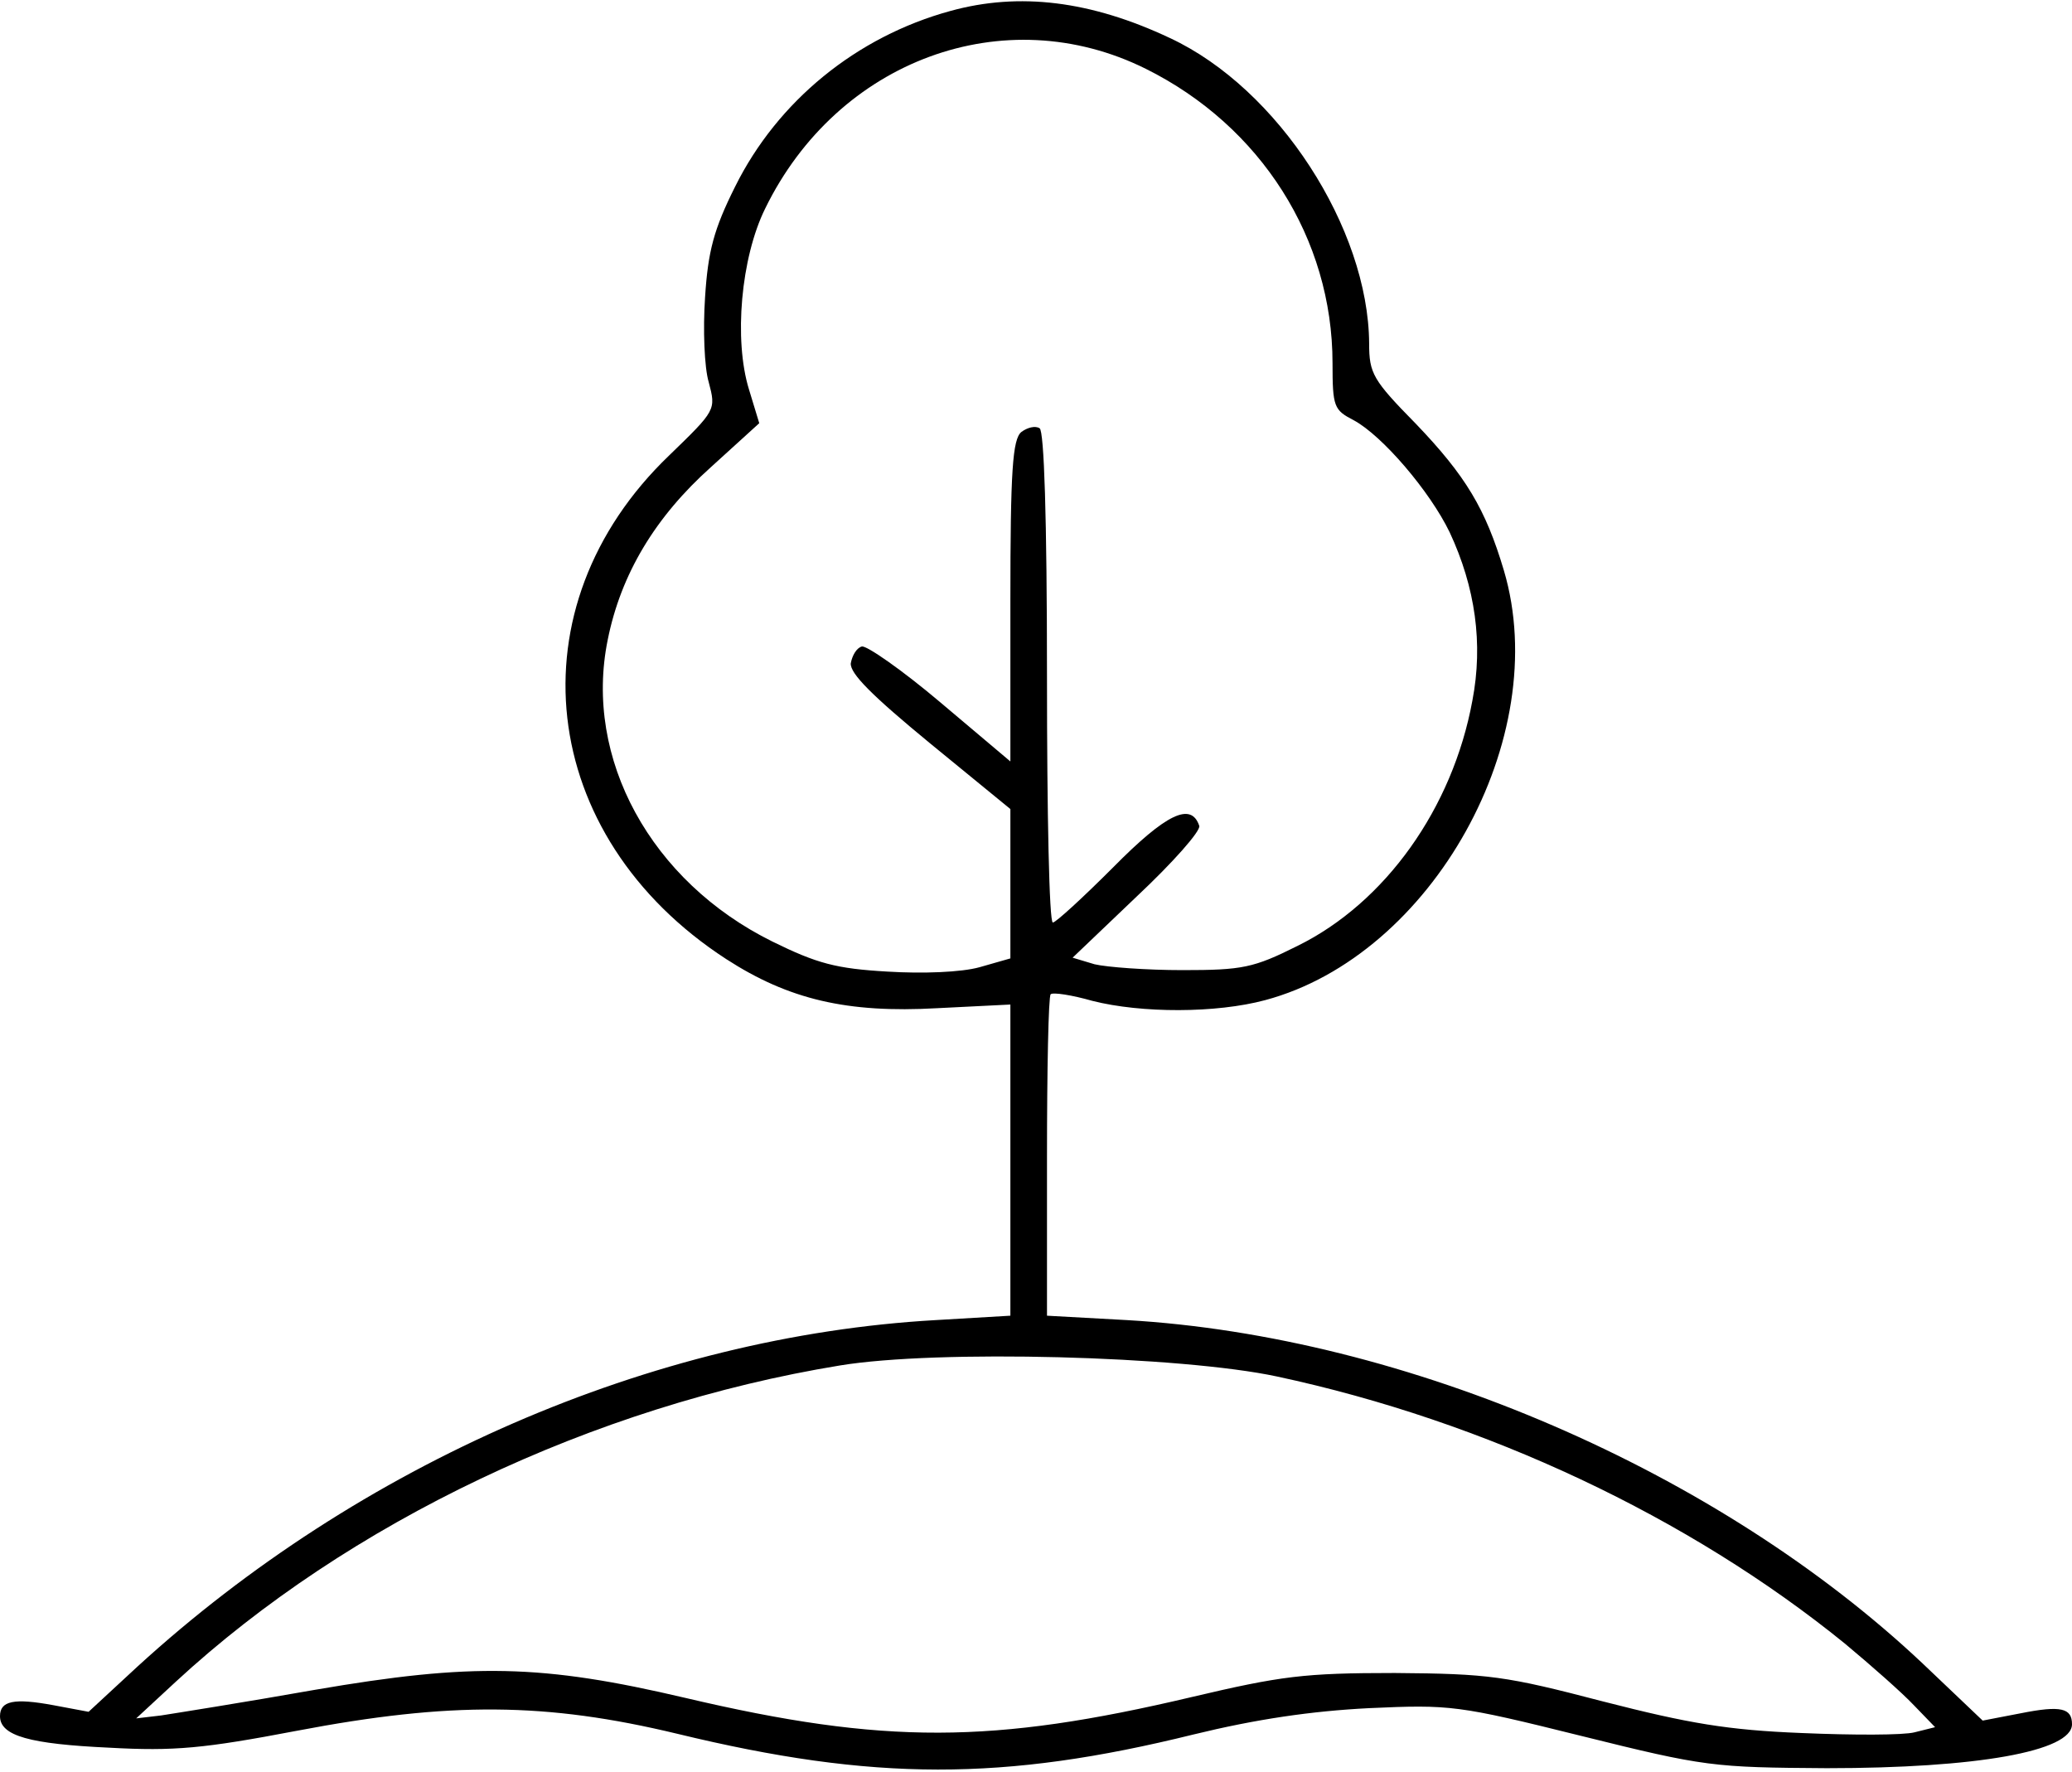 <?xml version="1.0" standalone="no"?>
<!DOCTYPE svg PUBLIC "-//W3C//DTD SVG 20010904//EN"
 "http://www.w3.org/TR/2001/REC-SVG-20010904/DTD/svg10.dtd">
<svg version="1.0" xmlns="http://www.w3.org/2000/svg"
 width="283pt" height="242pt" viewBox="0 0 283 242"
 preserveAspectRatio="xMidYMid meet">
<g transform="translate(0,242) scale(0.1,-0.1)"
fill="#000000" stroke="none">
<path d="M1298 2405 c-128 -35 -236 -123 -294 -240 -29 -58 -37 -88 -41 -151
-3 -44 -1 -96 5 -116 10 -38 10 -38 -54 -100 -216 -207 -181 -520 78 -688 85
-55 165 -74 288 -67 l100 5 0 -212 0 -213 -102 -6 c-388 -22 -787 -196 -1090
-473 l-67 -62 -48 9 c-54 10 -73 6 -73 -15 0 -27 41 -38 149 -43 89 -5 130 -1
256 23 210 40 341 39 520 -4 268 -65 446 -65 705 -1 86 21 161 32 240 36 111
5 121 4 290 -38 169 -42 180 -43 335 -44 205 0 335 23 335 60 0 22 -15 26 -70
15 l-52 -10 -82 78 c-279 263 -705 447 -1087 469 l-109 6 0 217 c0 119 2 219
5 222 3 3 29 -1 57 -9 67 -17 169 -17 236 1 228 61 394 358 326 587 -25 84
-52 129 -120 200 -59 60 -64 69 -64 110 -1 157 -124 348 -272 417 -108 51
-206 63 -300 37z m267 -79 c157 -78 255 -232 255 -402 0 -60 2 -64 29 -78 39
-21 104 -97 131 -153 35 -75 46 -152 31 -230 -27 -147 -119 -276 -239 -335
-60 -30 -75 -33 -157 -33 -49 0 -103 4 -120 8 l-30 9 88 84 c49 46 87 89 85
96 -11 33 -45 17 -118 -57 -41 -41 -78 -75 -82 -75 -5 0 -8 150 -8 334 0 222
-4 337 -10 341 -6 4 -17 1 -25 -5 -12 -10 -15 -52 -15 -231 l0 -219 -96 81
c-52 44 -101 78 -107 76 -7 -2 -13 -12 -15 -23 -1 -14 29 -44 108 -109 l110
-90 0 -102 0 -102 -42 -12 c-25 -7 -78 -9 -126 -6 -70 4 -96 11 -157 41 -166
82 -258 250 -225 412 18 90 65 168 141 236 l66 60 -14 46 c-21 68 -11 180 22
247 99 203 327 287 520 191z m179 -1786 c285 -61 563 -192 776 -365 36 -30 78
-67 94 -84 l29 -30 -28 -7 c-15 -4 -84 -4 -154 -1 -101 4 -154 13 -271 43
-134 35 -156 38 -285 39 -124 0 -155 -4 -278 -33 -271 -64 -419 -65 -691 -1
-196 46 -291 48 -506 11 -96 -17 -191 -32 -210 -35 l-34 -4 54 50 c236 218
571 377 907 432 133 22 466 13 597 -15z"/>
</g>
</svg>
